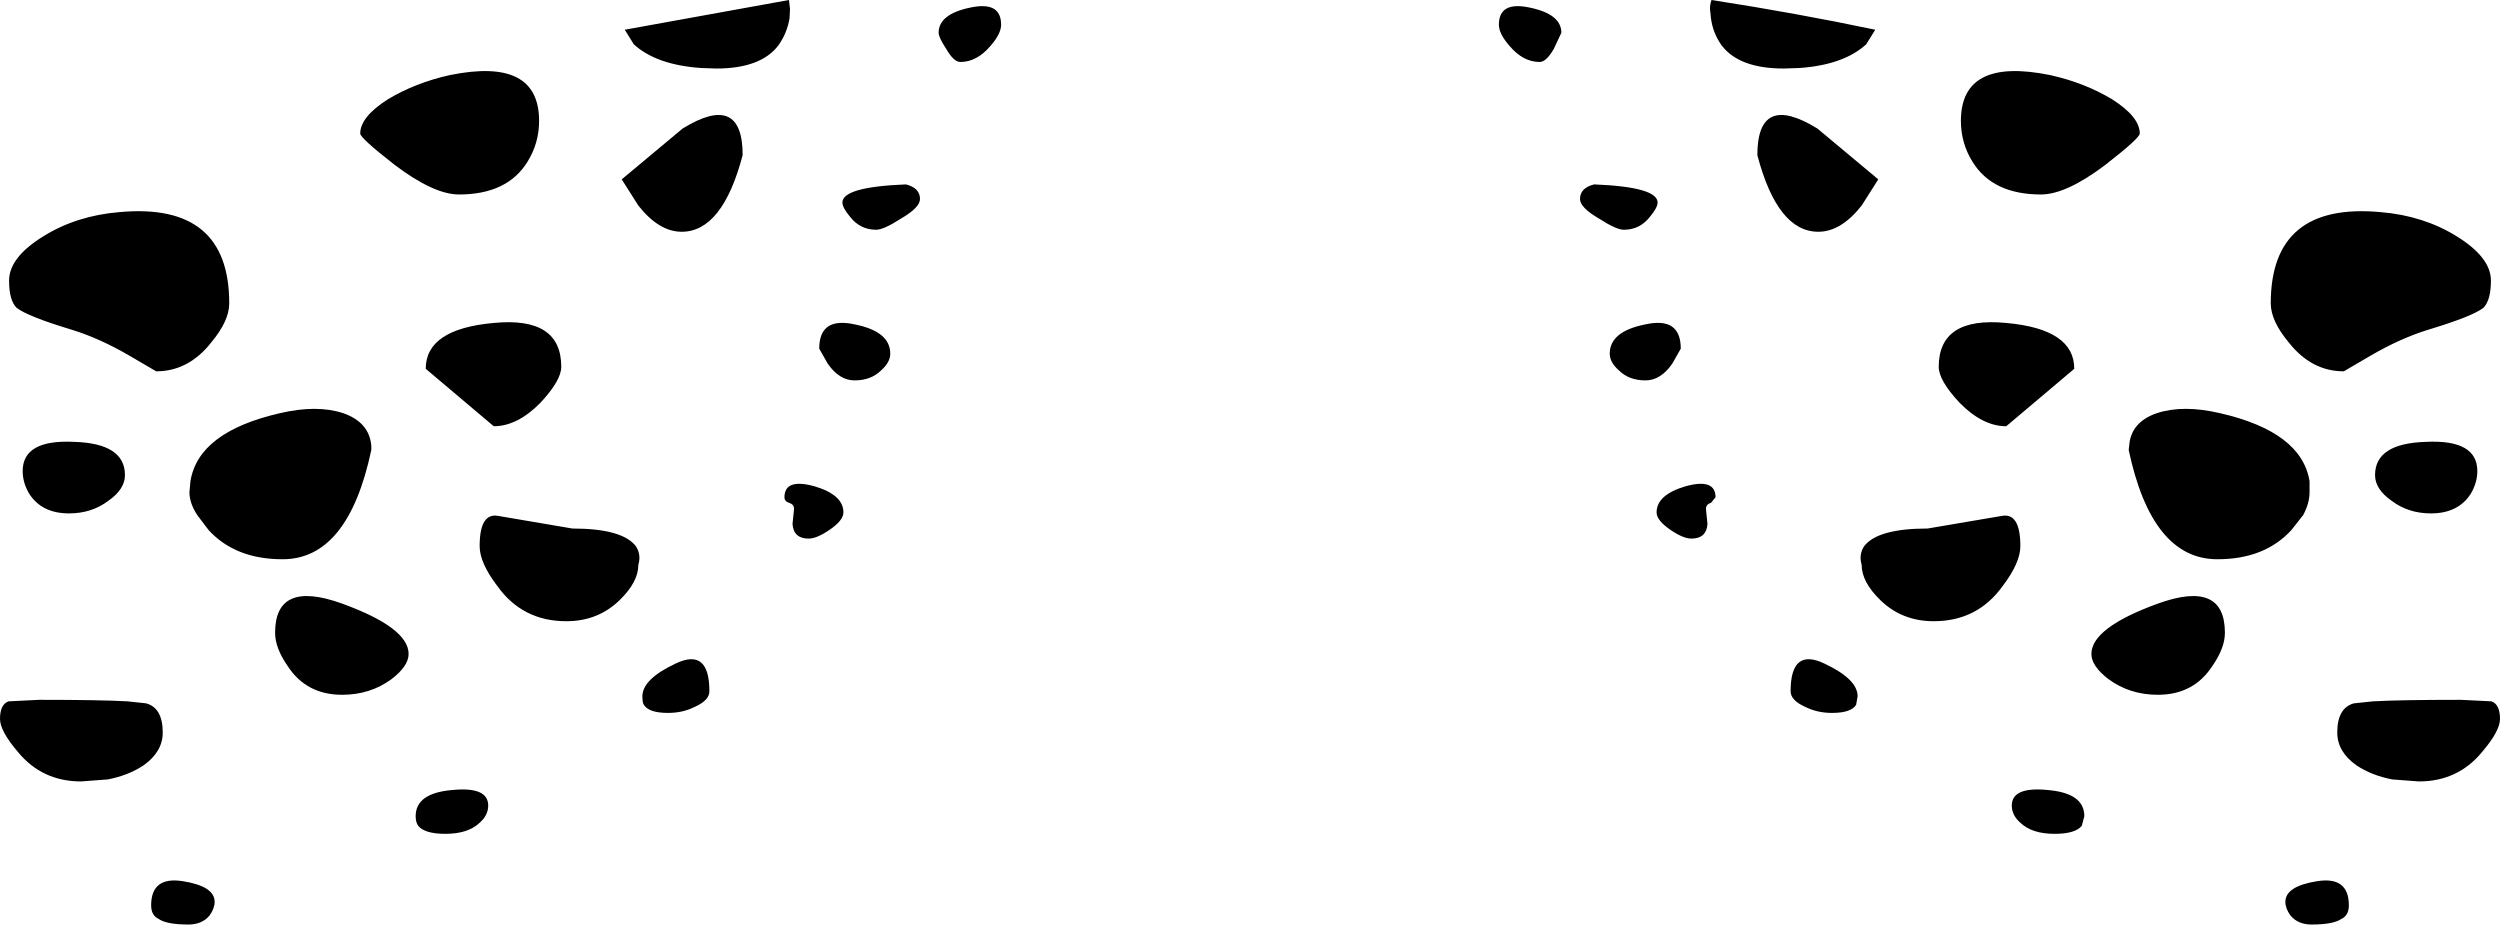 <?xml version="1.0" encoding="UTF-8" standalone="no"?>
<svg xmlns:xlink="http://www.w3.org/1999/xlink" height="91.75px" width="248.1px" xmlns="http://www.w3.org/2000/svg">
  <g transform="matrix(1.0, 0.0, 0.0, 1.0, -275.85, -140.1)">
    <path d="M521.7 186.85 Q521.7 188.0 521.05 189.1 519.8 191.05 517.1 191.05 514.85 191.05 513.2 189.8 511.55 188.65 511.55 187.25 511.55 184.1 516.6 183.95 521.7 183.7 521.7 186.85 M487.1 184.75 L487.15 184.35 Q487.3 182.0 489.9 181.1 492.5 180.25 496.15 181.1 504.25 182.95 505.05 187.85 L505.05 188.95 Q505.05 190.05 504.4 191.25 L504.35 191.3 503.25 192.7 Q500.6 195.6 495.9 195.6 489.4 195.6 487.1 184.75 M522.3 170.65 Q521.2 171.5 516.9 172.8 514.1 173.65 511.1 175.4 L508.45 176.95 Q505.25 176.95 503.0 174.1 501.2 171.95 501.2 170.2 501.2 160.15 512.1 161.15 516.35 161.5 519.65 163.55 523.05 165.65 523.05 167.95 523.05 169.9 522.3 170.65 M369.75 144.95 Q369.0 143.8 369.0 143.35 369.0 141.5 372.15 140.85 375.2 140.2 375.2 142.55 375.2 143.45 374.15 144.65 372.8 146.25 371.15 146.25 370.5 146.25 369.75 144.95 M337.85 143.05 L354.15 140.1 354.25 141.0 354.2 141.95 Q353.95 143.4 353.1 144.6 351.35 146.9 346.95 146.9 L345.45 146.85 Q341.0 146.55 338.75 144.5 L337.85 143.05 M360.2 161.6 Q359.45 160.7 359.45 160.2 359.45 158.65 365.75 158.4 367.15 158.75 367.15 159.85 367.15 160.7 365.25 161.8 363.55 162.9 362.8 162.9 361.2 162.9 360.2 161.6 M343.6 152.85 Q349.55 149.2 349.55 155.5 347.55 163.1 343.5 163.1 341.25 163.1 339.2 160.5 L337.55 157.9 343.6 152.85 M328.2 156.15 Q326.2 159.4 321.4 159.4 318.9 159.4 315.0 156.45 311.6 153.8 311.6 153.35 311.6 151.7 314.35 149.95 317.1 148.3 320.5 147.55 329.35 145.75 329.35 152.1 329.35 154.3 328.2 156.15 M324.85 182.4 L318.1 176.7 Q318.1 172.75 324.85 172.15 331.55 171.5 331.55 176.5 331.55 177.85 329.5 180.05 327.2 182.4 324.85 182.4 M338.95 194.3 Q339.5 195.15 339.2 196.15 339.2 197.85 337.35 199.65 335.2 201.75 332.05 201.75 327.7 201.75 325.2 198.25 323.45 195.95 323.45 194.3 323.45 190.95 325.3 191.3 L332.65 192.55 Q337.6 192.55 338.95 194.3 M357.15 174.7 Q357.15 171.5 360.7 172.3 364.2 173.0 364.2 175.2 364.2 176.05 363.3 176.85 362.3 177.85 360.65 177.85 359.15 177.85 358.0 176.2 L357.15 174.7 M353.7 189.45 Q353.7 187.55 356.65 188.35 359.55 189.2 359.55 190.95 359.55 191.75 358.15 192.7 356.9 193.55 356.1 193.55 354.6 193.55 354.5 192.1 L354.65 190.6 Q354.65 190.15 354.15 190.0 353.7 189.85 353.7 189.45 M453.55 208.7 Q453.55 204.35 456.9 205.95 460.2 207.5 460.2 209.2 L460.05 210.05 Q459.55 210.85 457.65 210.85 456.2 210.85 455.0 210.25 453.55 209.6 453.55 208.7 M485.1 207.5 Q483.4 206.2 483.4 205.0 483.4 202.4 490.0 200.0 496.65 197.6 496.65 202.9 496.65 204.4 495.4 206.2 493.55 209.05 490.0 209.05 487.2 209.05 485.1 207.5 M479.05 218.5 Q482.7 218.8 482.7 221.1 L482.45 222.05 Q481.8 222.85 479.75 222.85 477.5 222.85 476.35 221.75 475.5 221.0 475.5 220.05 475.5 218.15 479.05 218.5 M470.3 180.05 Q468.25 177.85 468.25 176.5 468.25 171.5 474.95 172.15 481.7 172.75 481.7 176.7 L474.95 182.4 Q472.6 182.4 470.3 180.05 M460.6 196.15 Q460.3 195.15 460.85 194.3 462.2 192.55 467.15 192.55 L474.5 191.3 Q476.35 190.95 476.35 194.3 476.35 195.95 474.6 198.25 472.1 201.75 467.75 201.75 464.6 201.75 462.45 199.65 460.6 197.85 460.6 196.15 M462.25 157.9 L460.6 160.5 Q458.55 163.1 456.3 163.1 452.25 163.1 450.25 155.5 450.25 149.2 456.2 152.85 L462.25 157.9 M484.8 156.45 Q480.9 159.4 478.4 159.4 473.6 159.4 471.6 156.15 470.45 154.3 470.45 152.1 470.45 145.75 479.3 147.55 482.7 148.3 485.45 149.95 488.2 151.7 488.2 153.35 488.2 153.8 484.8 156.45 M443.7 193.55 Q442.9 193.55 441.65 192.7 440.25 191.75 440.25 190.95 440.25 189.2 443.15 188.35 446.1 187.55 446.1 189.45 L445.65 190.0 Q445.15 190.15 445.15 190.6 L445.3 192.1 Q445.2 193.55 443.7 193.55 M442.65 174.7 L441.8 176.2 Q440.65 177.85 439.15 177.85 437.5 177.85 436.5 176.85 435.6 176.05 435.6 175.2 435.6 173.0 439.1 172.3 442.65 171.5 442.65 174.7 M432.65 159.85 Q432.65 158.75 434.05 158.4 440.35 158.65 440.35 160.2 440.35 160.7 439.6 161.6 438.6 162.9 437.0 162.9 436.25 162.9 434.55 161.8 432.65 160.7 432.65 159.85 M430.8 143.35 L430.05 144.95 Q429.3 146.25 428.65 146.25 427.0 146.25 425.65 144.65 424.6 143.45 424.6 142.55 424.6 140.2 427.65 140.85 430.8 141.5 430.8 143.35 M454.4 146.85 L452.85 146.9 Q448.45 146.9 446.7 144.6 445.85 143.4 445.65 141.95 L445.55 141.0 Q445.55 140.5 445.7 140.1 454.1 141.4 461.95 143.05 L461.05 144.5 Q458.8 146.55 454.4 146.85 M339.6 209.2 Q339.6 207.5 342.9 205.95 346.25 204.35 346.25 208.7 346.25 209.6 344.8 210.25 343.6 210.85 342.15 210.85 340.25 210.85 339.75 210.05 339.6 209.85 339.6 209.2 M523.1 209.7 Q523.95 210.0 523.95 211.45 523.95 212.65 522.15 214.75 519.75 217.65 515.9 217.65 L513.25 217.45 Q511.2 217.05 509.7 216.05 507.8 214.7 507.8 212.8 507.8 210.35 509.45 209.9 L511.35 209.7 Q514.05 209.55 520.05 209.55 L523.1 209.7 M503.15 230.95 Q502.65 230.25 502.65 229.6 502.65 228.05 505.8 227.55 508.95 227.05 508.95 229.95 508.95 230.95 508.2 231.3 507.4 231.85 505.25 231.85 503.9 231.85 503.15 230.95 M280.15 163.55 Q283.45 161.5 287.7 161.15 298.6 160.15 298.6 170.2 298.6 171.95 296.8 174.1 294.55 176.95 291.35 176.95 L288.7 175.4 Q285.7 173.65 282.9 172.8 278.6 171.5 277.5 170.65 276.75 169.9 276.75 167.95 276.75 165.65 280.15 163.55 M278.1 186.85 Q278.1 183.7 283.2 183.95 288.25 184.1 288.25 187.25 288.25 188.65 286.6 189.8 284.95 191.05 282.7 191.05 280.0 191.05 278.75 189.1 278.1 188.0 278.1 186.85 M296.55 192.7 L295.45 191.25 Q294.65 190.05 294.65 188.95 L294.75 187.85 Q295.55 182.95 303.65 181.1 307.3 180.25 309.9 181.1 312.5 182.0 312.7 184.35 L312.7 184.75 Q310.4 195.6 303.9 195.6 299.2 195.6 296.55 192.7 M316.4 205.0 Q316.4 206.2 314.7 207.5 312.6 209.05 309.8 209.05 306.25 209.05 304.4 206.2 303.15 204.4 303.15 202.9 303.15 197.6 309.8 200.0 316.4 202.4 316.4 205.0 M317.1 221.1 Q317.1 218.8 320.75 218.5 324.3 218.15 324.3 220.05 324.3 221.0 323.45 221.75 322.3 222.85 320.05 222.85 318.0 222.85 317.35 222.05 317.1 221.7 317.1 221.1 M286.55 217.45 L283.9 217.65 Q280.05 217.65 277.65 214.75 275.85 212.65 275.85 211.45 275.85 210.0 276.7 209.7 L279.75 209.55 Q285.8 209.55 288.5 209.7 L290.35 209.9 Q292.0 210.35 292.0 212.8 292.0 214.7 290.1 216.05 288.6 217.05 286.55 217.45 M294.0 227.55 Q297.15 228.05 297.15 229.6 297.15 230.25 296.65 230.95 295.9 231.85 294.55 231.85 292.4 231.85 291.6 231.3 290.85 230.95 290.85 229.95 290.85 227.05 294.0 227.55" fill="#000000" fill-rule="evenodd" stroke="none"/>
  </g>
</svg>
